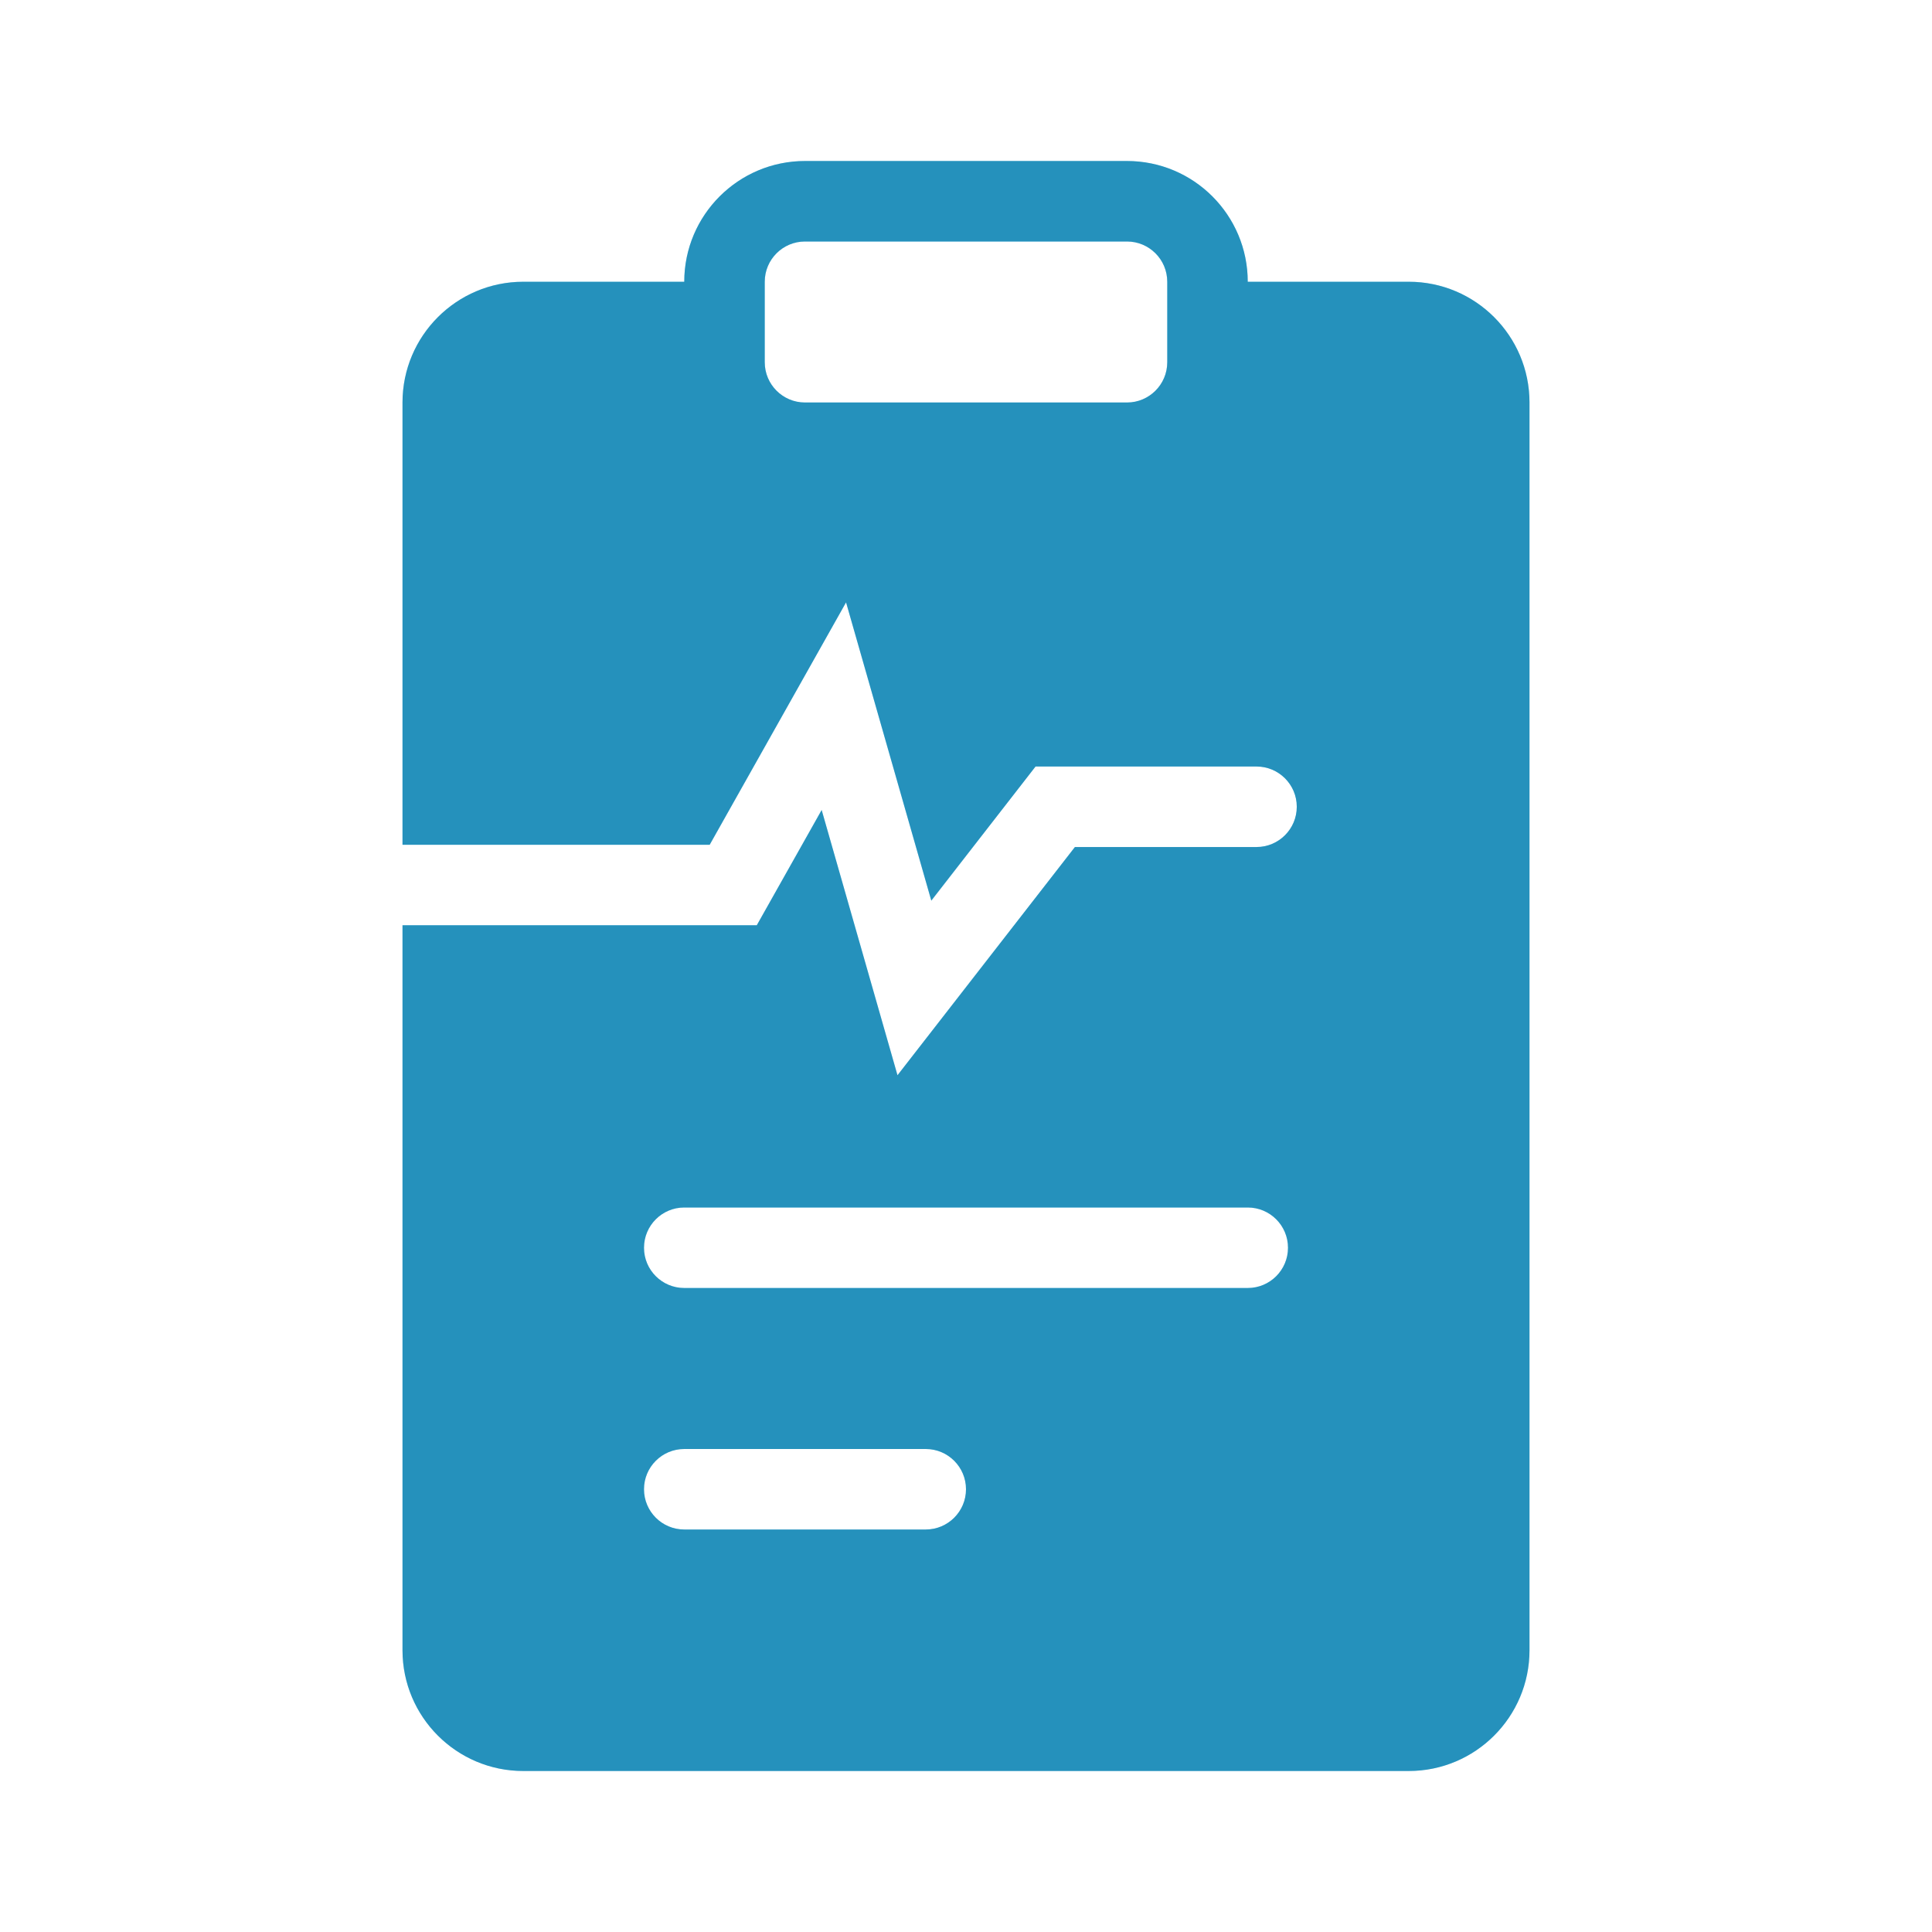 <svg width="24" height="24" viewBox="0 0 24 24" fill="none" xmlns="http://www.w3.org/2000/svg">
<path fill-rule="evenodd" clip-rule="evenodd" d="M10 2C9.172 2 8.5 2.672 8.5 3.5H6.5C5.672 3.5 5 4.172 5 5V10.494H8.816L10.51 7.483L11.569 11.188L12.864 9.522H15.609C15.885 9.522 16.109 9.746 16.109 10.022C16.109 10.298 15.885 10.522 15.609 10.522H13.353L11.149 13.357L10.207 10.062L9.401 11.494H5V20.5C5 21.328 5.672 22 6.5 22H17.5C18.328 22 19 21.328 19 20.5V5C19 4.172 18.328 3.5 17.5 3.5H15.5C15.5 2.672 14.829 2 14 2H10ZM9.5 3.5C9.5 3.224 9.724 3 10 3H14C14.276 3 14.5 3.224 14.5 3.5V4.5C14.5 4.776 14.276 5 14 5H10C9.724 5 9.5 4.776 9.5 4.5V3.5ZM8 15.5C8 15.224 8.224 15 8.5 15H15.5C15.776 15 16 15.224 16 15.5C16 15.776 15.776 16 15.5 16H8.5C8.224 16 8 15.776 8 15.5ZM8.5 18C8.224 18 8 18.224 8 18.5C8 18.776 8.224 19 8.5 19H11.5C11.776 19 12 18.776 12 18.5C12 18.224 11.776 18 11.5 18H8.5Z" fill="#28C2FF"/>
<path fill-rule="evenodd" clip-rule="evenodd" d="M10 2C9.172 2 8.5 2.672 8.5 3.5H6.5C5.672 3.5 5 4.172 5 5V10.494H8.816L10.51 7.483L11.569 11.188L12.864 9.522H15.609C15.885 9.522 16.109 9.746 16.109 10.022C16.109 10.298 15.885 10.522 15.609 10.522H13.353L11.149 13.357L10.207 10.062L9.401 11.494H5V20.5C5 21.328 5.672 22 6.5 22H17.5C18.328 22 19 21.328 19 20.5V5C19 4.172 18.328 3.5 17.5 3.5H15.5C15.5 2.672 14.829 2 14 2H10ZM9.5 3.5C9.5 3.224 9.724 3 10 3H14C14.276 3 14.5 3.224 14.5 3.5V4.5C14.5 4.776 14.276 5 14 5H10C9.724 5 9.5 4.776 9.5 4.5V3.5ZM8 15.5C8 15.224 8.224 15 8.5 15H15.5C15.776 15 16 15.224 16 15.5C16 15.776 15.776 16 15.5 16H8.5C8.224 16 8 15.776 8 15.5ZM8.5 18C8.224 18 8 18.224 8 18.5C8 18.776 8.224 19 8.5 19H11.5C11.776 19 12 18.776 12 18.5C12 18.224 11.776 18 11.5 18H8.5Z" fill="#212121" fill-opacity="0.3"/>
</svg>
